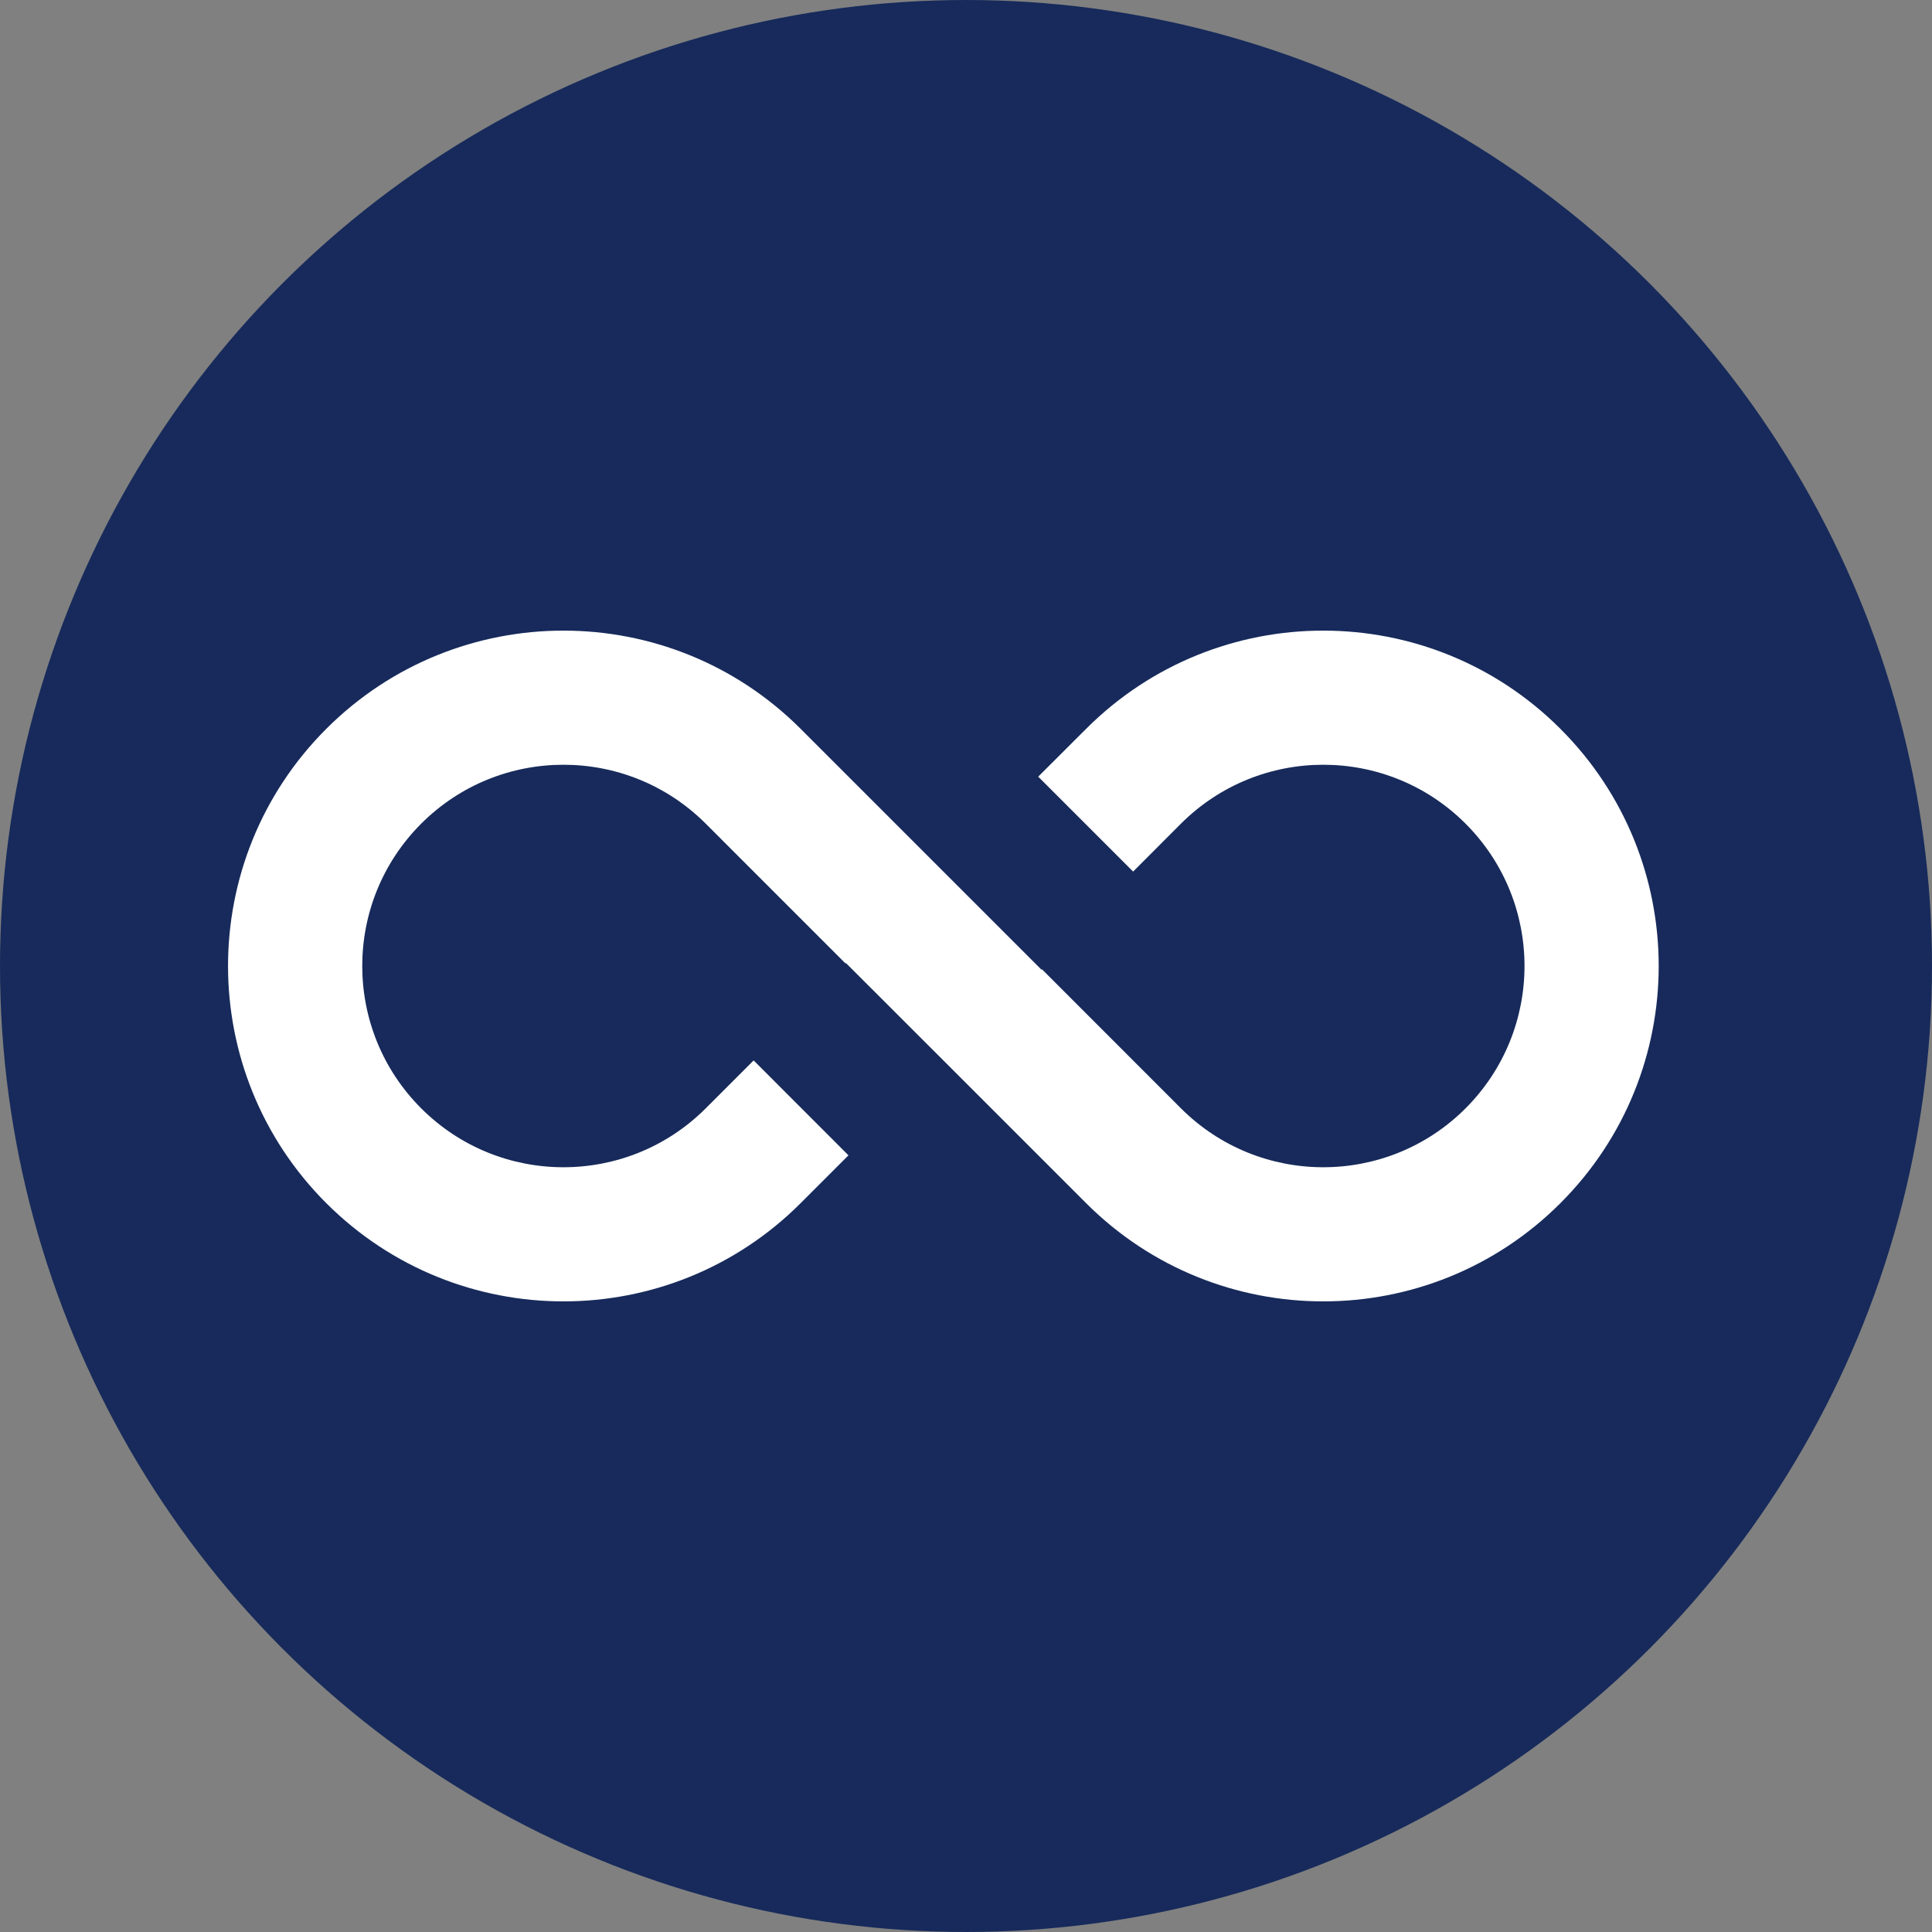 <svg width="24" height="24" viewBox="0 0 24 24" fill="none" xmlns="http://www.w3.org/2000/svg">
<rect x="0" y="0" width="24" height="24" fill="#808080" stroke="none"/>
<circle cx="12" cy="12" r="12" fill="#172A5B"/>
<path d="M8.767 10.232L10.503 11.968L10.508 11.963L11.719 13.173L11.724 13.178L13.492 14.946C15.119 16.573 17.757 16.573 19.384 14.946C21.012 13.319 21.012 10.681 19.384 9.054C17.757 7.427 15.119 7.427 13.492 9.054L12.897 9.648L14.076 10.827L14.67 10.232C15.647 9.256 17.23 9.256 18.206 10.232C19.182 11.209 19.182 12.791 18.206 13.768C17.23 14.744 15.647 14.744 14.67 13.768L12.944 12.041L12.938 12.046L9.946 9.054C8.319 7.427 5.681 7.427 4.053 9.054C2.426 10.681 2.426 13.319 4.053 14.946C5.681 16.573 8.319 16.573 9.946 14.946L10.54 14.352L9.362 13.173L8.767 13.768C7.791 14.744 6.208 14.744 5.232 13.768C4.256 12.791 4.256 11.209 5.232 10.232C6.208 9.256 7.791 9.256 8.767 10.232Z" fill="white"/>
</svg>
